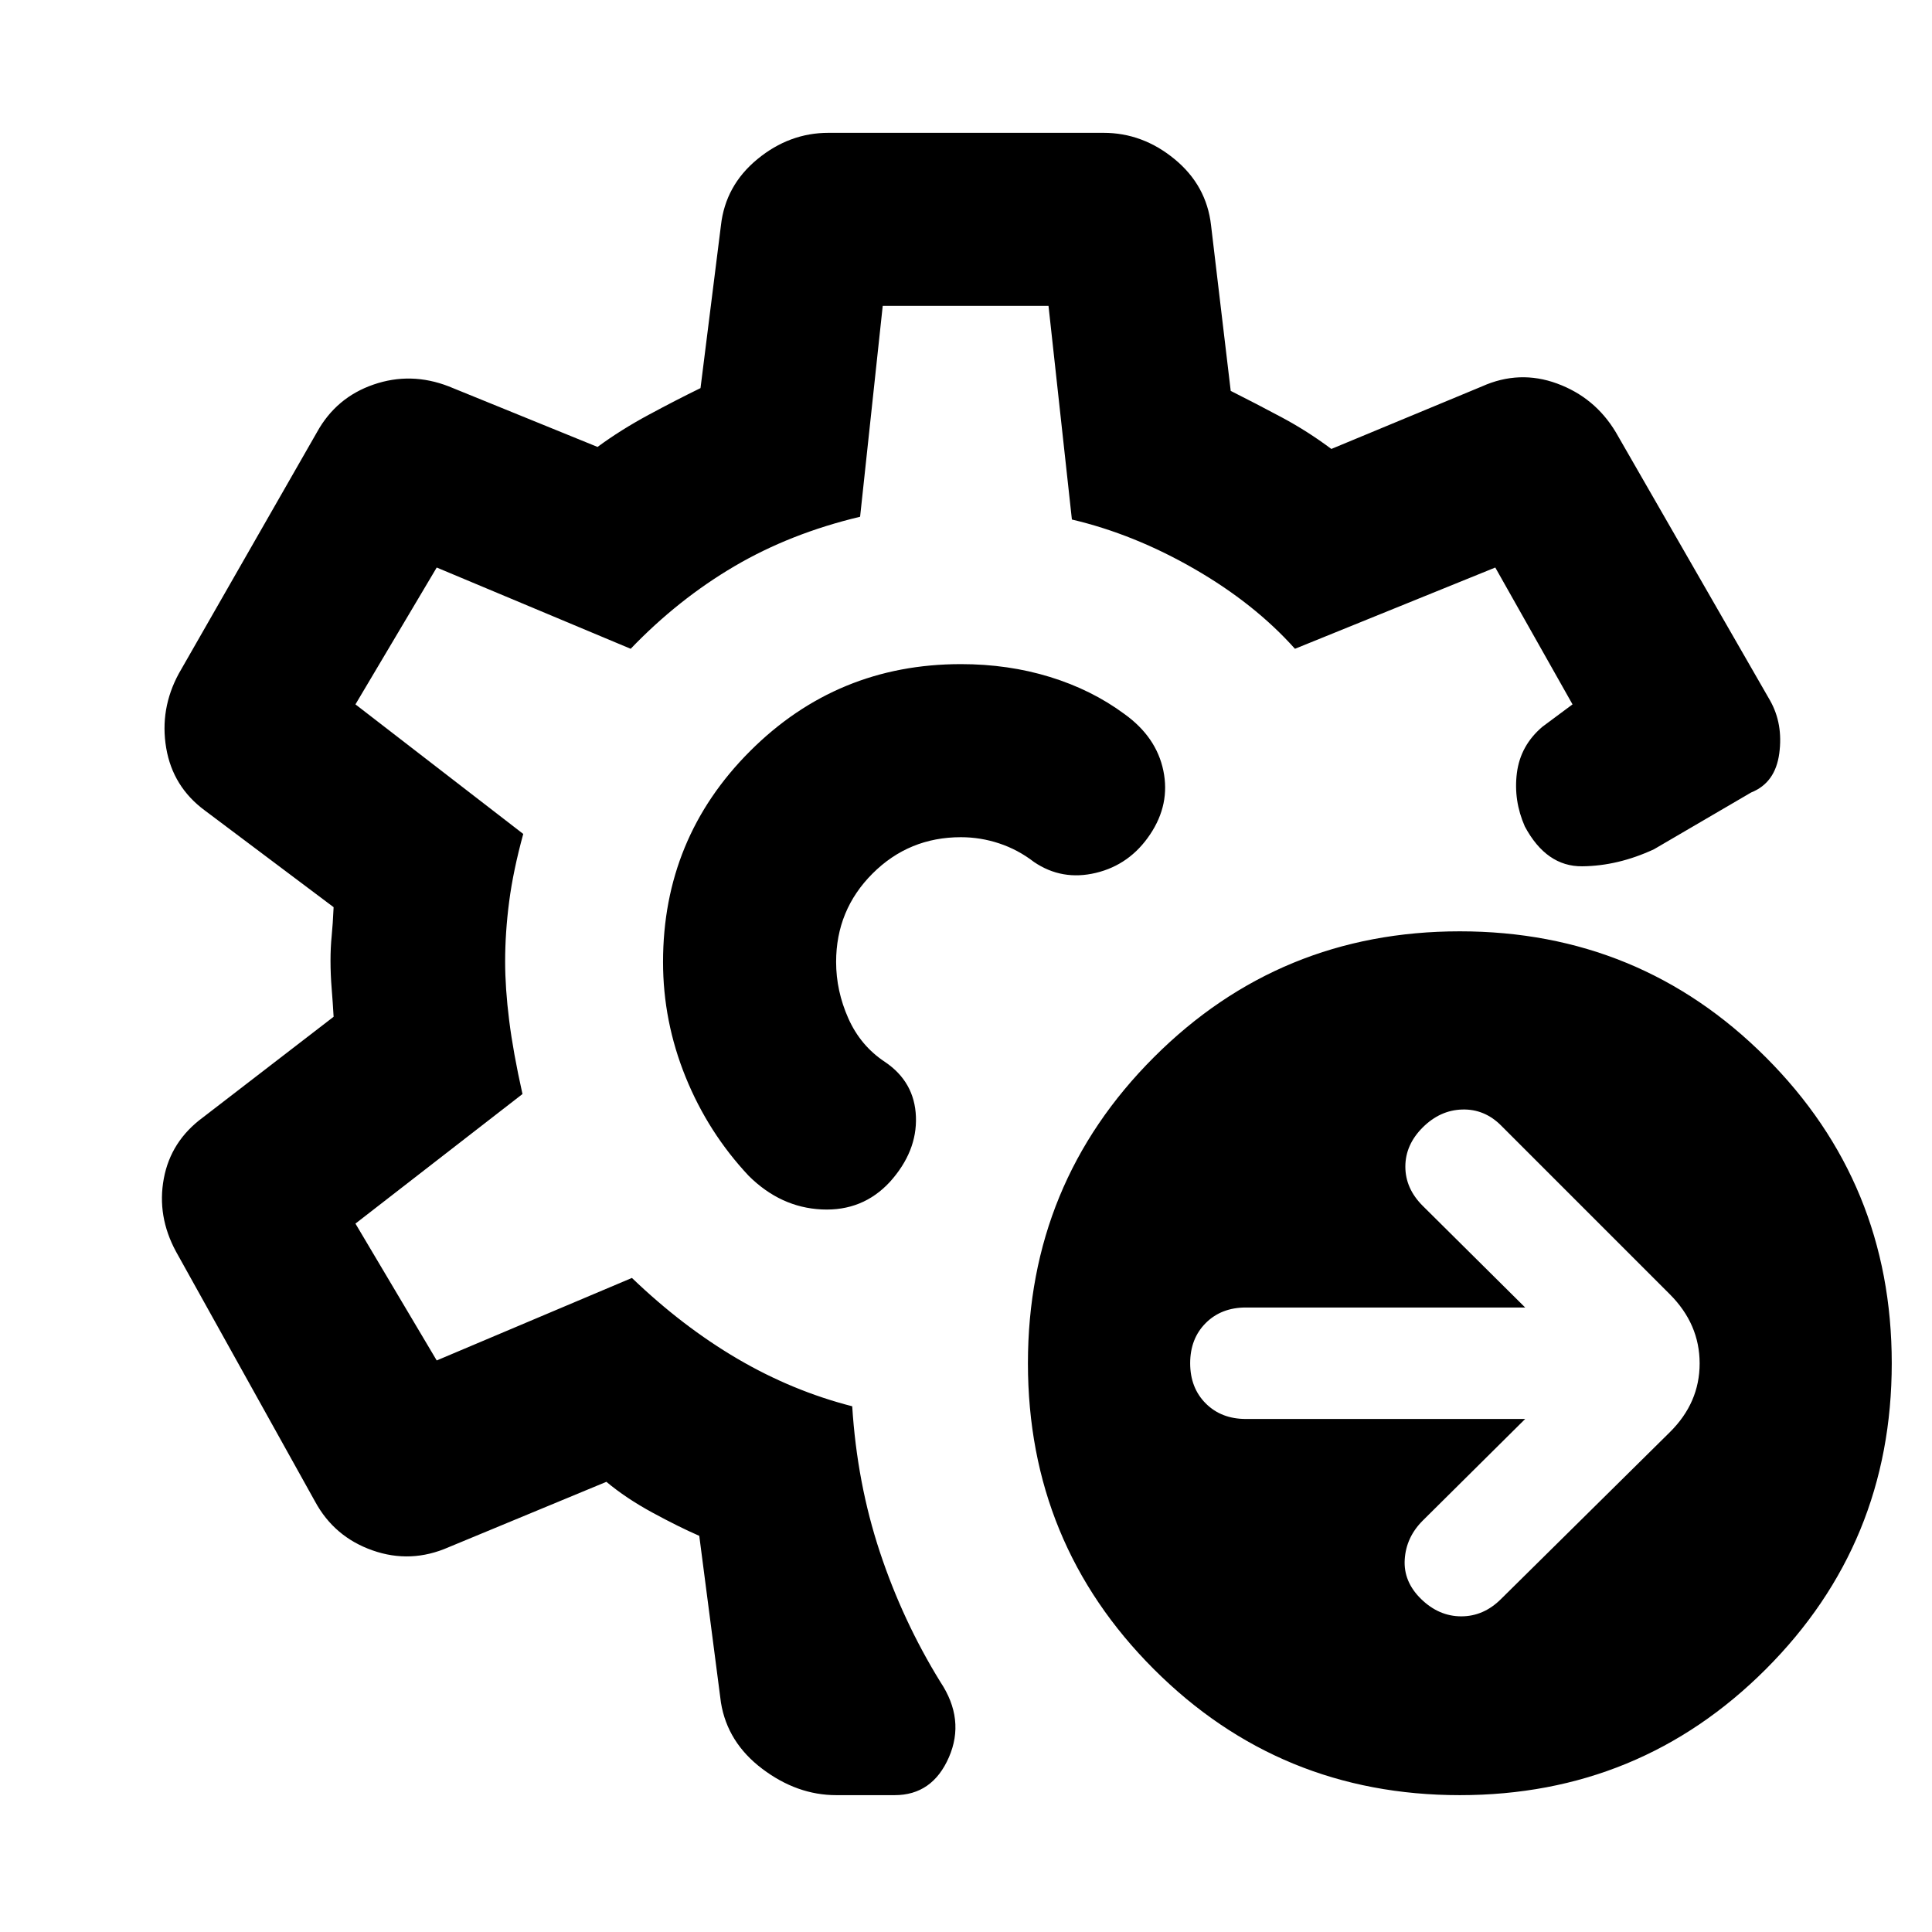 <svg xmlns="http://www.w3.org/2000/svg" height="24" viewBox="0 -960 960 960" width="24"><path d="m757.85-254.92-50.93 50.53q-8.23 8.24-8.92 19.27-.69 11.04 8.14 19.66 8.83 8.61 19.96 8.61t19.75-8.61l83.84-82.85q14.85-14.66 14.85-34.21 0-19.56-14.85-34.4l-83.84-83.85q-8.24-8.23-19.27-7.92-11.04.31-19.66 8.92-8.61 8.62-8.61 19.46 0 10.85 8.61 19.46l50.93 50.54H619.08q-12.23 0-19.96 7.73t-7.73 19.96q0 12.23 7.73 19.97 7.73 7.73 19.96 7.73h138.77ZM725.38-68q-89.46 0-152.03-62.58-62.58-62.57-62.58-152.04 0-89.46 62.58-152.03 62.57-62.58 152.03-62.58 89.47 0 152.04 62.58Q940-372.08 940-282.62q0 89.47-62.58 152.04Q814.85-68 725.38-68Zm-309.84 0q-19.46 0-36.77-13.08-17.31-13.07-20.54-32.92l-10.77-82.85q-10.07-4.38-23.24-11.53-13.16-7.15-22.91-15.31L223-191.23q-18.85 8.31-37.88 1.61-19.04-6.69-28.58-24.3L87.46-338.08q-9.54-17.61-6.07-36.27 3.46-18.65 19.46-30.42l64.92-50q-.38-6.86-.96-13.95-.58-7.09-.58-13.95 0-6.48.58-12.29.58-5.81.96-14.27l-63.92-48q-16-11.77-19.27-31.12-3.27-19.34 6.27-36.96l68.69-120q9.54-17.23 28.08-23.61 18.53-6.39 37.38.92l73.92 30.08q11.47-8.46 25.39-15.96t25.77-13.27L358.23-848q2.23-19.85 18.12-32.92Q392.23-894 411.69-894h136.62q19.46 0 35.34 13.08 15.89 13.07 18.12 32.92l9.77 82.23q13 6.54 25.57 13.27 12.58 6.73 24.43 15.58L736.39-768q18.56-8.31 37.32-1.42 18.75 6.88 29.13 24.11l76.7 133.39q6.54 11.61 4.57 26.27-1.96 14.65-13.96 19.42L821.84-538q-17.92 8.31-35.69 8.46-17.77.15-28.46-19.77-5.69-12.92-3.96-26.57 1.73-13.66 12.65-22.97l15-11.15L743-678l-99.54 40.38q-20.08-22.46-50.01-39.71-29.93-17.26-60.83-24.52L521-808h-82.38l-11.24 104.77q-34.61 8.23-62.53 24.65-27.93 16.43-51.47 40.96L217-678l-40.38 68L260-545.62q-5 18.24-7 33.62-2 15.38-2 29.81 0 13.19 2 29.19t6.62 36.62l-83 64.38L217-284l97-41q25.15 24.15 52.42 40.15 27.27 16 57.04 23.62 2.39 38.15 13.73 72.38 11.35 34.23 30.04 64.54 12.46 18.69 4.27 37.5Q463.31-68 444.54-68h-29ZM479-482Zm0 0Zm-1.54-148q-61.52 0-104.76 43.23T329.46-482q0 29.49 11.2 57.13 11.19 27.64 31.4 49.17 15.86 15.7 36.25 16.66 20.38.96 33.92-13.73 13.54-15.08 12.89-32.35-.66-17.26-15.35-27.19-12.15-8-18.23-21.65-6.08-13.66-6.08-28.04 0-25.83 18.08-43.92Q451.63-544 477.46-544q9.74 0 19.02 3.08 9.29 3.07 17.29 9.23 13.92 9.46 30.77 5.42 16.84-4.04 26.92-19.08 10.08-15.03 6.59-31.77-3.49-16.73-19.36-28.11-16.23-12-36.95-18.38-20.72-6.39-44.28-6.39Z"/></svg>
